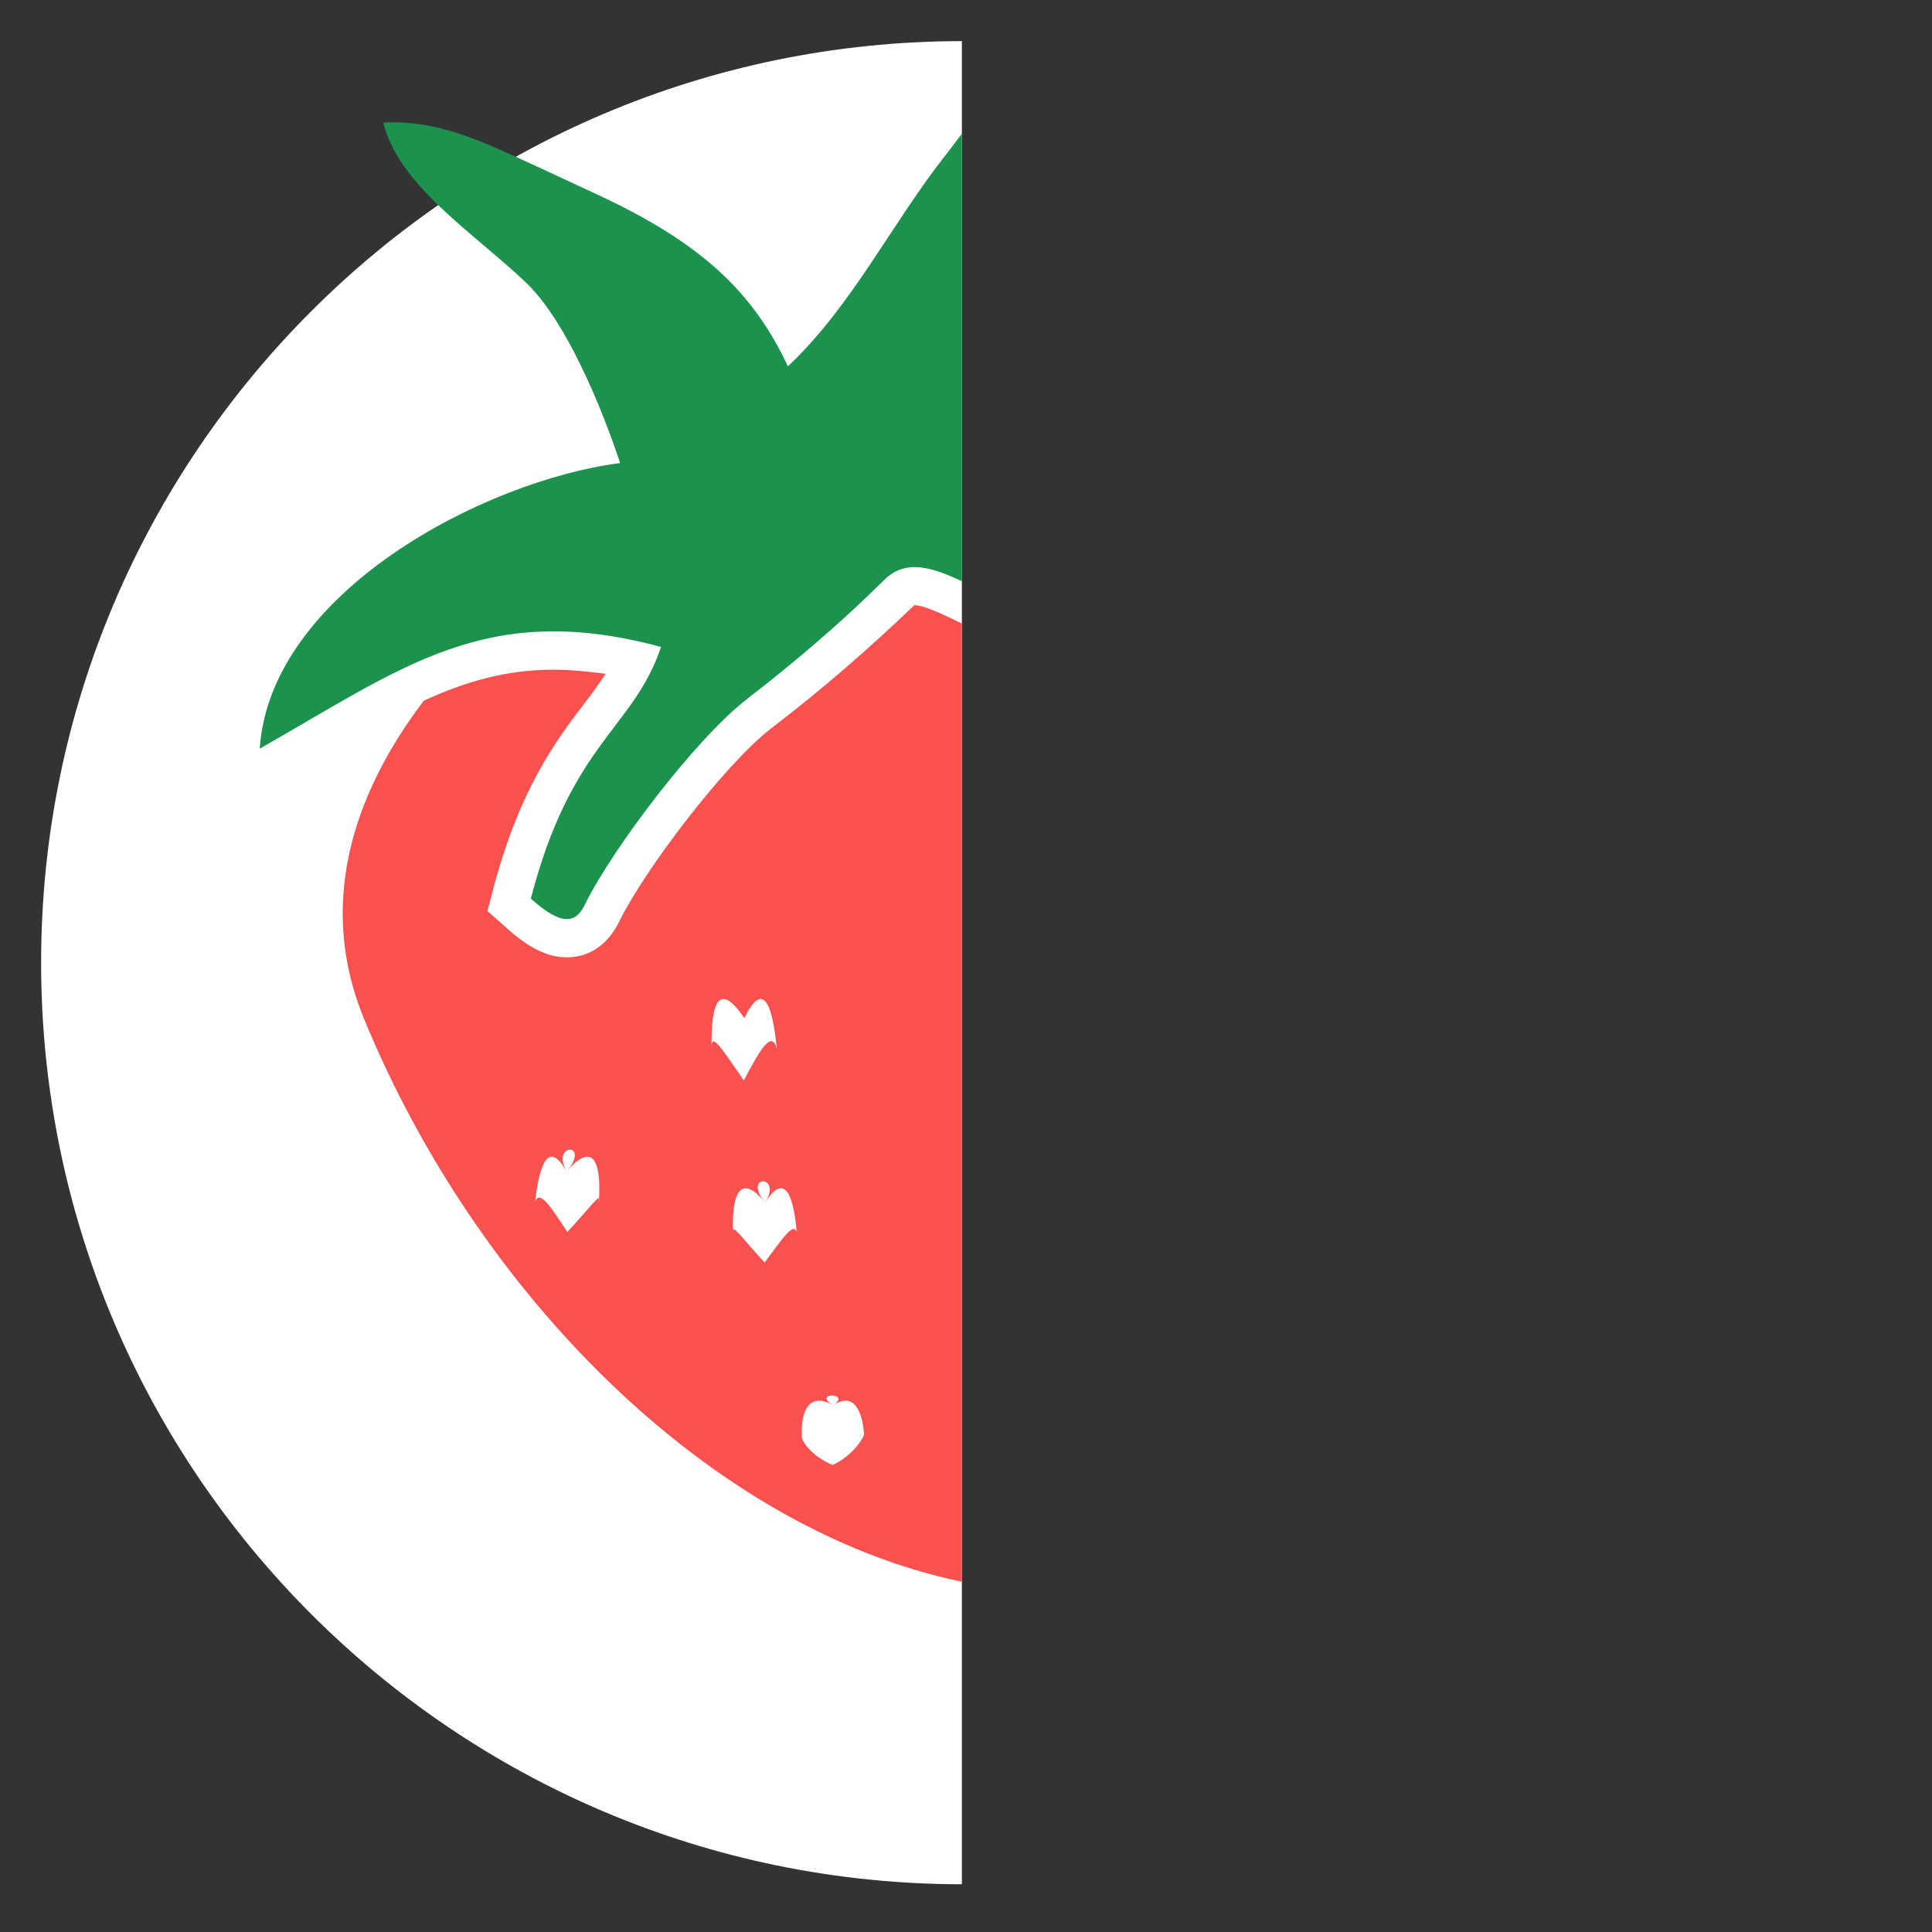 <?xml version="1.0" encoding="utf-8"?>
<!-- Generator: Adobe Illustrator 16.2.0, SVG Export Plug-In . SVG Version: 6.00 Build 0)  -->
<!DOCTYPE svg PUBLIC "-//W3C//DTD SVG 1.1//EN" "http://www.w3.org/Graphics/SVG/1.1/DTD/svg11.dtd">
<svg version="1.1" id="Layer_1" xmlns="http://www.w3.org/2000/svg" xmlns:xlink="http://www.w3.org/1999/xlink" x="0px" y="0px"
	 width="46.75px" height="46.75px" viewBox="0 0 46.75 46.75" enable-background="new 0 0 46.75 46.75" xml:space="preserve">
<rect x="0" y="0" width="46.75" height="46.75" fill="#333333" stroke="none"/>
<path fill="#FFFFFF" d="M23.275,0.995v44.6c-12.29-0.01-22.28-10-22.28-22.3S10.985,1.005,23.275,0.995z"/>
<path fill="#F8514F" d="M23.275,15.085v23.19c-6.1-1.271-11.74-6.98-14.47-13.631c-1.11-2.7-0.32-5.359,1.45-7.689
	c1-0.46,1.99-0.75,3.14-0.75c0.4,0,0.81,0.04,1.26,0.1c-0.16,0.23-0.32,0.47-0.51,0.71c-0.69,0.91-1.56,2.05-2.21,4.49l-0.14,0.54
	l0.42,0.37c0.57,0.53,1.04,0.75,1.5,0.75c0.32,0,0.91-0.11,1.28-0.89c0.62-1.25,2.53-3.76,3.64-4.63c1.28-0.98,2.36-1.92,3.49-3
	c0.22,0,0.65,0.2,1.02,0.38C23.185,15.045,23.225,15.065,23.275,15.085z"/>
<path fill="#1C924F" d="M23.275,3.235v10.83c-0.7-0.33-1.35-0.55-1.87-0.04c-1.06,1.05-2.14,1.97-3.33,2.89
	c-1.24,0.96-3.24,3.6-3.91,4.95c-0.21,0.45-0.53,0.59-1.32-0.12c0.98-3.78,2.48-4.1,3.15-6.09c-4.22-1.14-6.22,0.48-9.71,2.46
	c0.25-3.78,5.44-6.49,8.72-6.91c0,0-1-3.16-2.29-4.38c-1.28-1.21-3.07-2.34-3.44-3.86c0.99-0.05,1.84,0.23,2.74,0.62
	c0.85,0.38,1.51,0.69,2.39,1.1c2.56,1.18,3.82,2.38,4.66,4.18c1.56-1.47,2.51-3.46,3.83-5.13
	C23.035,3.555,23.165,3.385,23.275,3.235z"/>
<g>
	<path fill="#FFFFFF" d="M17.999,26.145c-0.565-0.821-0.812-1.209-0.777-0.746c-0.035-1.233,0.212-1.62,0.789-0.763
		c0.419-0.857,0.669-0.472,0.787,0.745C18.68,24.936,18.43,25.322,17.999,26.145C17.434,25.322,18.43,25.322,17.999,26.145z"/>
	<path fill="#FFFFFF" d="M13.709,28.348c-0.392-0.705-0.639-0.32-0.76,0.717c0.121-0.265,0.368,0.121,0.779,0.746
		c0.586-0.625,0.834-1.011,0.763-0.715C14.563,28.027,14.315,27.643,13.709,28.348C13.318,27.643,14.315,27.643,13.709,28.348z"/>
	<path fill="#FFFFFF" d="M18.514,29.096c-0.565-0.682-0.813-0.296-0.777,0.736c-0.036-0.262,0.212,0.125,0.765,0.718
		c0.443-0.593,0.692-0.979,0.776-0.737C19.194,28.8,18.945,28.414,18.514,29.096C17.949,28.414,18.945,28.414,18.514,29.096z"/>
	<path fill="#FFFFFF" d="M20.166,34.006c-0.544-0.316-0.793,0.068-0.763,0.733c-0.031,0.104,0.218,0.491,0.746,0.711
		c0.467-0.22,0.717-0.604,0.76-0.735C20.866,34.074,20.616,33.688,20.166,34.006C19.622,33.688,20.616,33.688,20.166,34.006z"/>
</g>
</svg>
